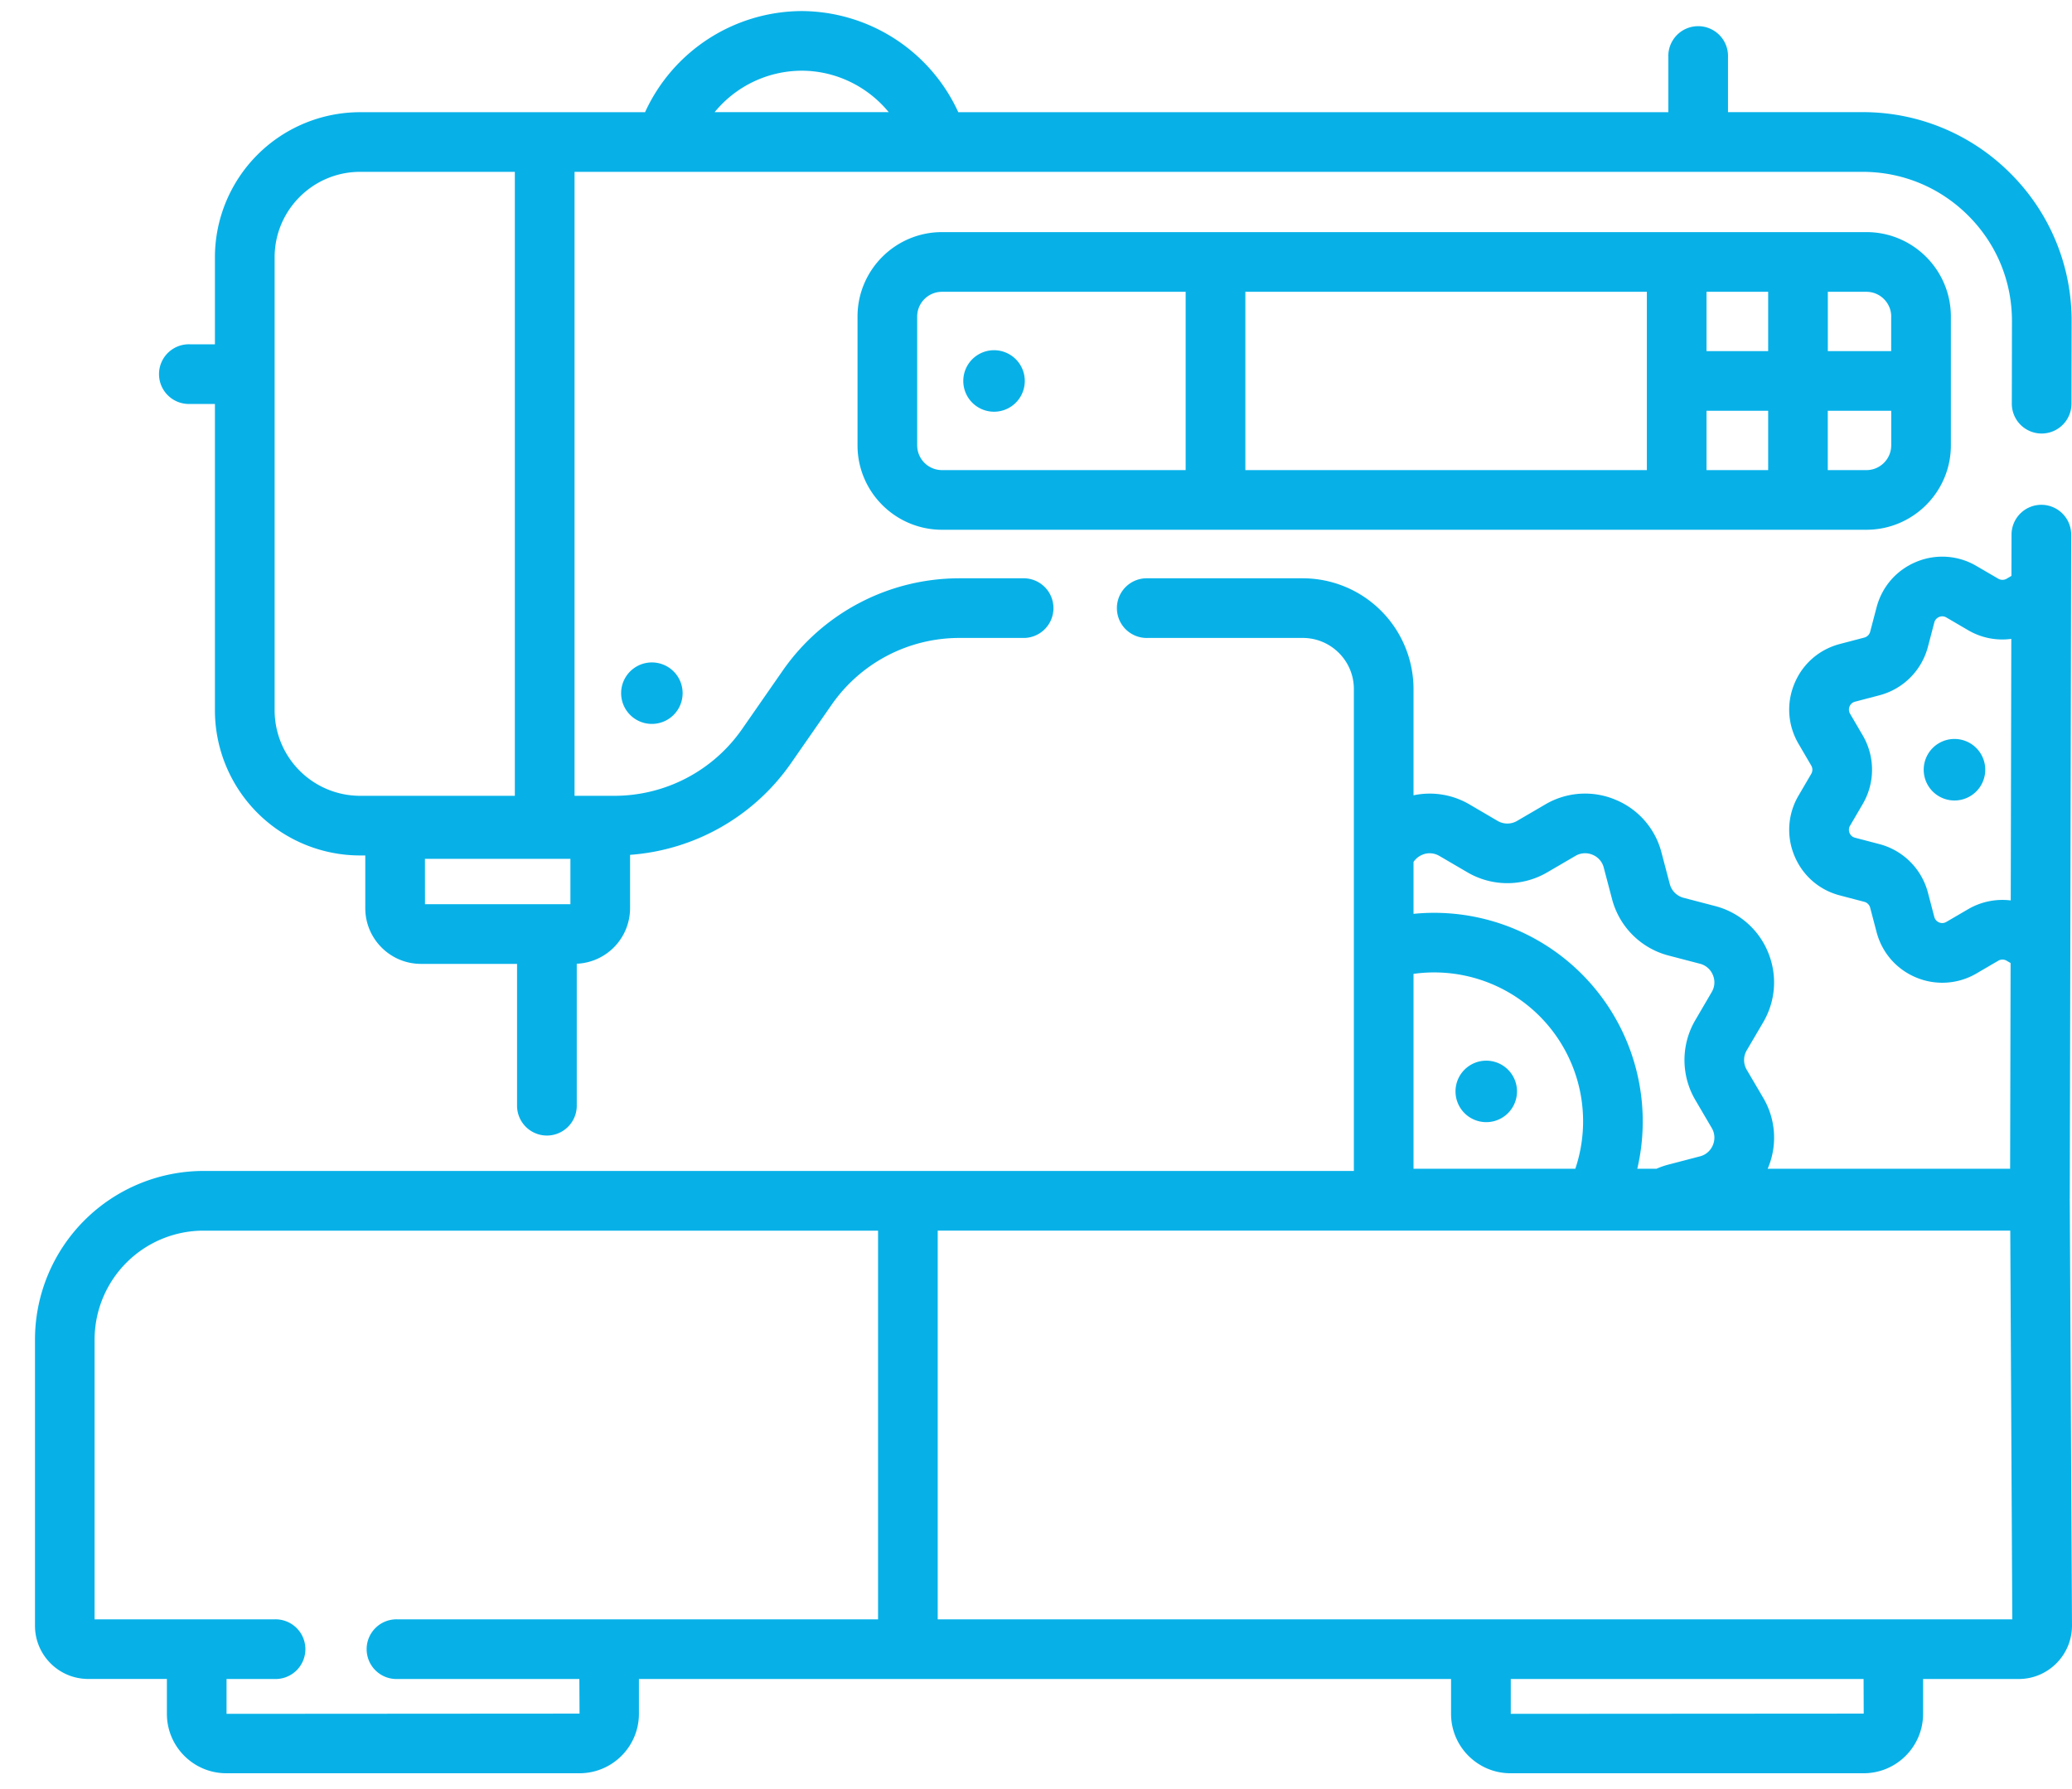 <svg xmlns="http://www.w3.org/2000/svg" xmlns:xlink="http://www.w3.org/1999/xlink" width="44" height="38" viewBox="0 0 44 38"><defs><path id="gfh6a" d="M726.913 1786.395v-8.257h22.776l.043 8.257zm19.664 2.002l-7.495.005v-.74h7.492zm-27.27 0l-7.496.005v-.74h1.015a.634.634 0 1 0 0-1.267h-3.817v-5.946a2.315 2.315 0 0 1 2.314-2.31h14.323v8.256h-10.201a.634.634 0 1 0 0 1.267h3.858zm17.71-15.712a3.162 3.162 0 0 1 3.436 4.139h-3.436zm.206-2.538c.067-.024.2-.05.343.033l.597.349a1.675 1.675 0 0 0 1.693 0l.598-.349a.403.403 0 0 1 .364-.025.4.4 0 0 1 .239.275l.176.668a1.678 1.678 0 0 0 1.197 1.197l.67.175a.403.403 0 0 1 .274.24c.03.07.064.21-.025.362l-.349.597a1.676 1.676 0 0 0 0 1.693l.35.597a.402.402 0 0 1 .024.362.402.402 0 0 1-.275.24l-.669.175a1.677 1.677 0 0 0-.253.088h-.408a4.43 4.43 0 0 0-4.752-5.414v-1.102a.41.41 0 0 1 .206-.16zm11.572 1.164l-.463.27a.169.169 0 0 1-.154.011.172.172 0 0 1-.102-.117l-.136-.518a1.444 1.444 0 0 0-1.029-1.028l-.519-.136a.167.167 0 0 1-.115-.1.17.17 0 0 1 .01-.155l.27-.462a1.443 1.443 0 0 0 0-1.455l-.27-.462a.17.17 0 0 1-.01-.154.167.167 0 0 1 .116-.101l.518-.136a1.443 1.443 0 0 0 1.029-1.028l.136-.518a.172.172 0 0 1 .102-.117.17.17 0 0 1 .154.01l.463.271c.28.164.603.226.916.184l-.012 5.555a1.444 1.444 0 0 0-.904.186zm2.158 6.19l-.001-.02.001-.022.03-14.102a.634.634 0 0 0-.632-.635h-.001a.634.634 0 0 0-.634.632l-.002.878-.102.06a.177.177 0 0 1-.177 0l-.463-.27a1.43 1.43 0 0 0-1.279-.088c-.42.174-.727.526-.843.966l-.136.518a.174.174 0 0 1-.124.124l-.518.136c-.44.115-.792.421-.966.841-.175.42-.143.887.087 1.28l.27.462a.174.174 0 0 1 0 .175l-.27.462a1.43 1.43 0 0 0-.087 1.28c.174.42.526.727.966.841l.518.136a.175.175 0 0 1 .124.124l.136.518c.116.44.423.792.843.966a1.436 1.436 0 0 0 1.279-.087l.462-.27a.175.175 0 0 1 .177-.001l.085.05-.01 4.369h-5.149l.008-.017a1.664 1.664 0 0 0-.102-1.489l-.35-.596a.408.408 0 0 1 0-.413l.35-.596c.267-.458.304-1 .102-1.489a1.665 1.665 0 0 0-1.125-.98l-.669-.175a.409.409 0 0 1-.292-.292l-.176-.668a1.661 1.661 0 0 0-.98-1.124 1.664 1.664 0 0 0-1.488.101l-.599.35a.409.409 0 0 1-.413 0l-.597-.35a1.67 1.67 0 0 0-1.189-.194v-2.258a2.354 2.354 0 0 0-2.352-2.351h-3.288a.634.634 0 1 0 0 1.267h3.288c.598 0 1.085.486 1.085 1.084v10.237h-24.427a3.584 3.584 0 0 0-3.58 3.578v6.082c0 .623.506 1.13 1.13 1.13h1.671v.74c0 .697.566 1.263 1.262 1.263h7.5c.696 0 1.262-.566 1.262-1.262v-.74h17.246v.74c0 .696.566 1.262 1.262 1.262h7.5c.696 0 1.262-.566 1.262-1.262v-.74h2.031c.624 0 1.131-.508 1.131-1.134z"/><path id="gfh6b" d="M721.496 1766.723a.653.653 0 1 0-1.306 0 .653.653 0 0 0 1.306 0z"/><path id="gfh6c" d="M728.762 1760.091a.653.653 0 1 0-1.306.001.653.653 0 0 0 1.306 0z"/><path id="gfh6d" d="M712.832 1757.464c0-1 .814-1.814 1.815-1.814h3.286v13.253h-3.286a1.817 1.817 0 0 1-1.815-1.814zm11.192-3.962c.728 0 1.404.338 1.848.88h-3.696a2.397 2.397 0 0 1 1.848-.88zm-8 16.74h3.089v.963h-3.088zm-4.988-9.662h.528v6.509a3.085 3.085 0 0 0 3.083 3.081h.11v1.12c0 .652.531 1.183 1.183 1.183h2.04v3.012a.634.634 0 0 0 1.268 0v-3.015a1.183 1.183 0 0 0 1.132-1.18v-1.133c1.37-.1 2.63-.812 3.42-1.95l.86-1.238a3.303 3.303 0 0 1 2.713-1.419h1.389a.634.634 0 0 0 0-1.267h-1.389a4.57 4.57 0 0 0-3.753 1.963l-.861 1.239a3.303 3.303 0 0 1-2.713 1.418h-.845v-13.253h27.351c.85 0 1.647.331 2.247.932.6.6.928 1.397.926 2.245l-.003 1.746a.633.633 0 0 0 .632.635h.001c.35 0 .633-.283.634-.632l.003-1.747a4.407 4.407 0 0 0-1.296-3.143 4.413 4.413 0 0 0-3.143-1.304h-2.858v-1.167a.634.634 0 1 0-1.267 0v1.168H727.35a3.677 3.677 0 0 0-3.326-2.148 3.675 3.675 0 0 0-3.326 2.148h-6.051a3.085 3.085 0 0 0-3.083 3.081v1.849h-.528a.634.634 0 1 0 0 1.267z"/><path id="gfh6e" d="M747.16 1758.724v.734h-1.345v-1.26h.82c.29 0 .526.236.526.526zm-.526 3.261h-.82v-1.26h1.347v.734c0 .29-.236.526-.527.526zm-3.395 0v-1.26h1.309v1.26zm-16.762-.526v-2.735c0-.29.236-.526.526-.526h5.175v3.787h-5.175a.527.527 0 0 1-.526-.526zm15.495.526h-8.526v-3.787h8.526zm2.576-3.787v1.26h-1.309v-1.26zm-17.544-1.268c-.99 0-1.794.805-1.794 1.794v2.735c0 .989.805 1.793 1.794 1.793h19.63c.99 0 1.794-.804 1.794-1.793v-2.735c0-.99-.804-1.794-1.793-1.794z"/><path id="gfh6f" d="M749.158 1768.348a.653.653 0 1 0-1.307.002.653.653 0 0 0 1.307-.002z"/><path id="gfh6g" d="M739.214 1775.207a.653.653 0 1 0-1.305 0 .653.653 0 0 0 1.305 0z"/></defs><g><g transform="translate(-707 -1752)"><g><use fill="#07b1e8" xlink:href="#gfh6a"/></g><g><use fill="#07b1e8" xlink:href="#gfh6b"/></g><g><use fill="#07b1e8" xlink:href="#gfh6c"/></g><g><use fill="#07b1e8" xlink:href="#gfh6d"/></g><g><use fill="#07b1e8" xlink:href="#gfh6e"/></g><g><use fill="#07b1e8" xlink:href="#gfh6f"/></g><g><use fill="#07b1e8" xlink:href="#gfh6g"/></g></g></g></svg>